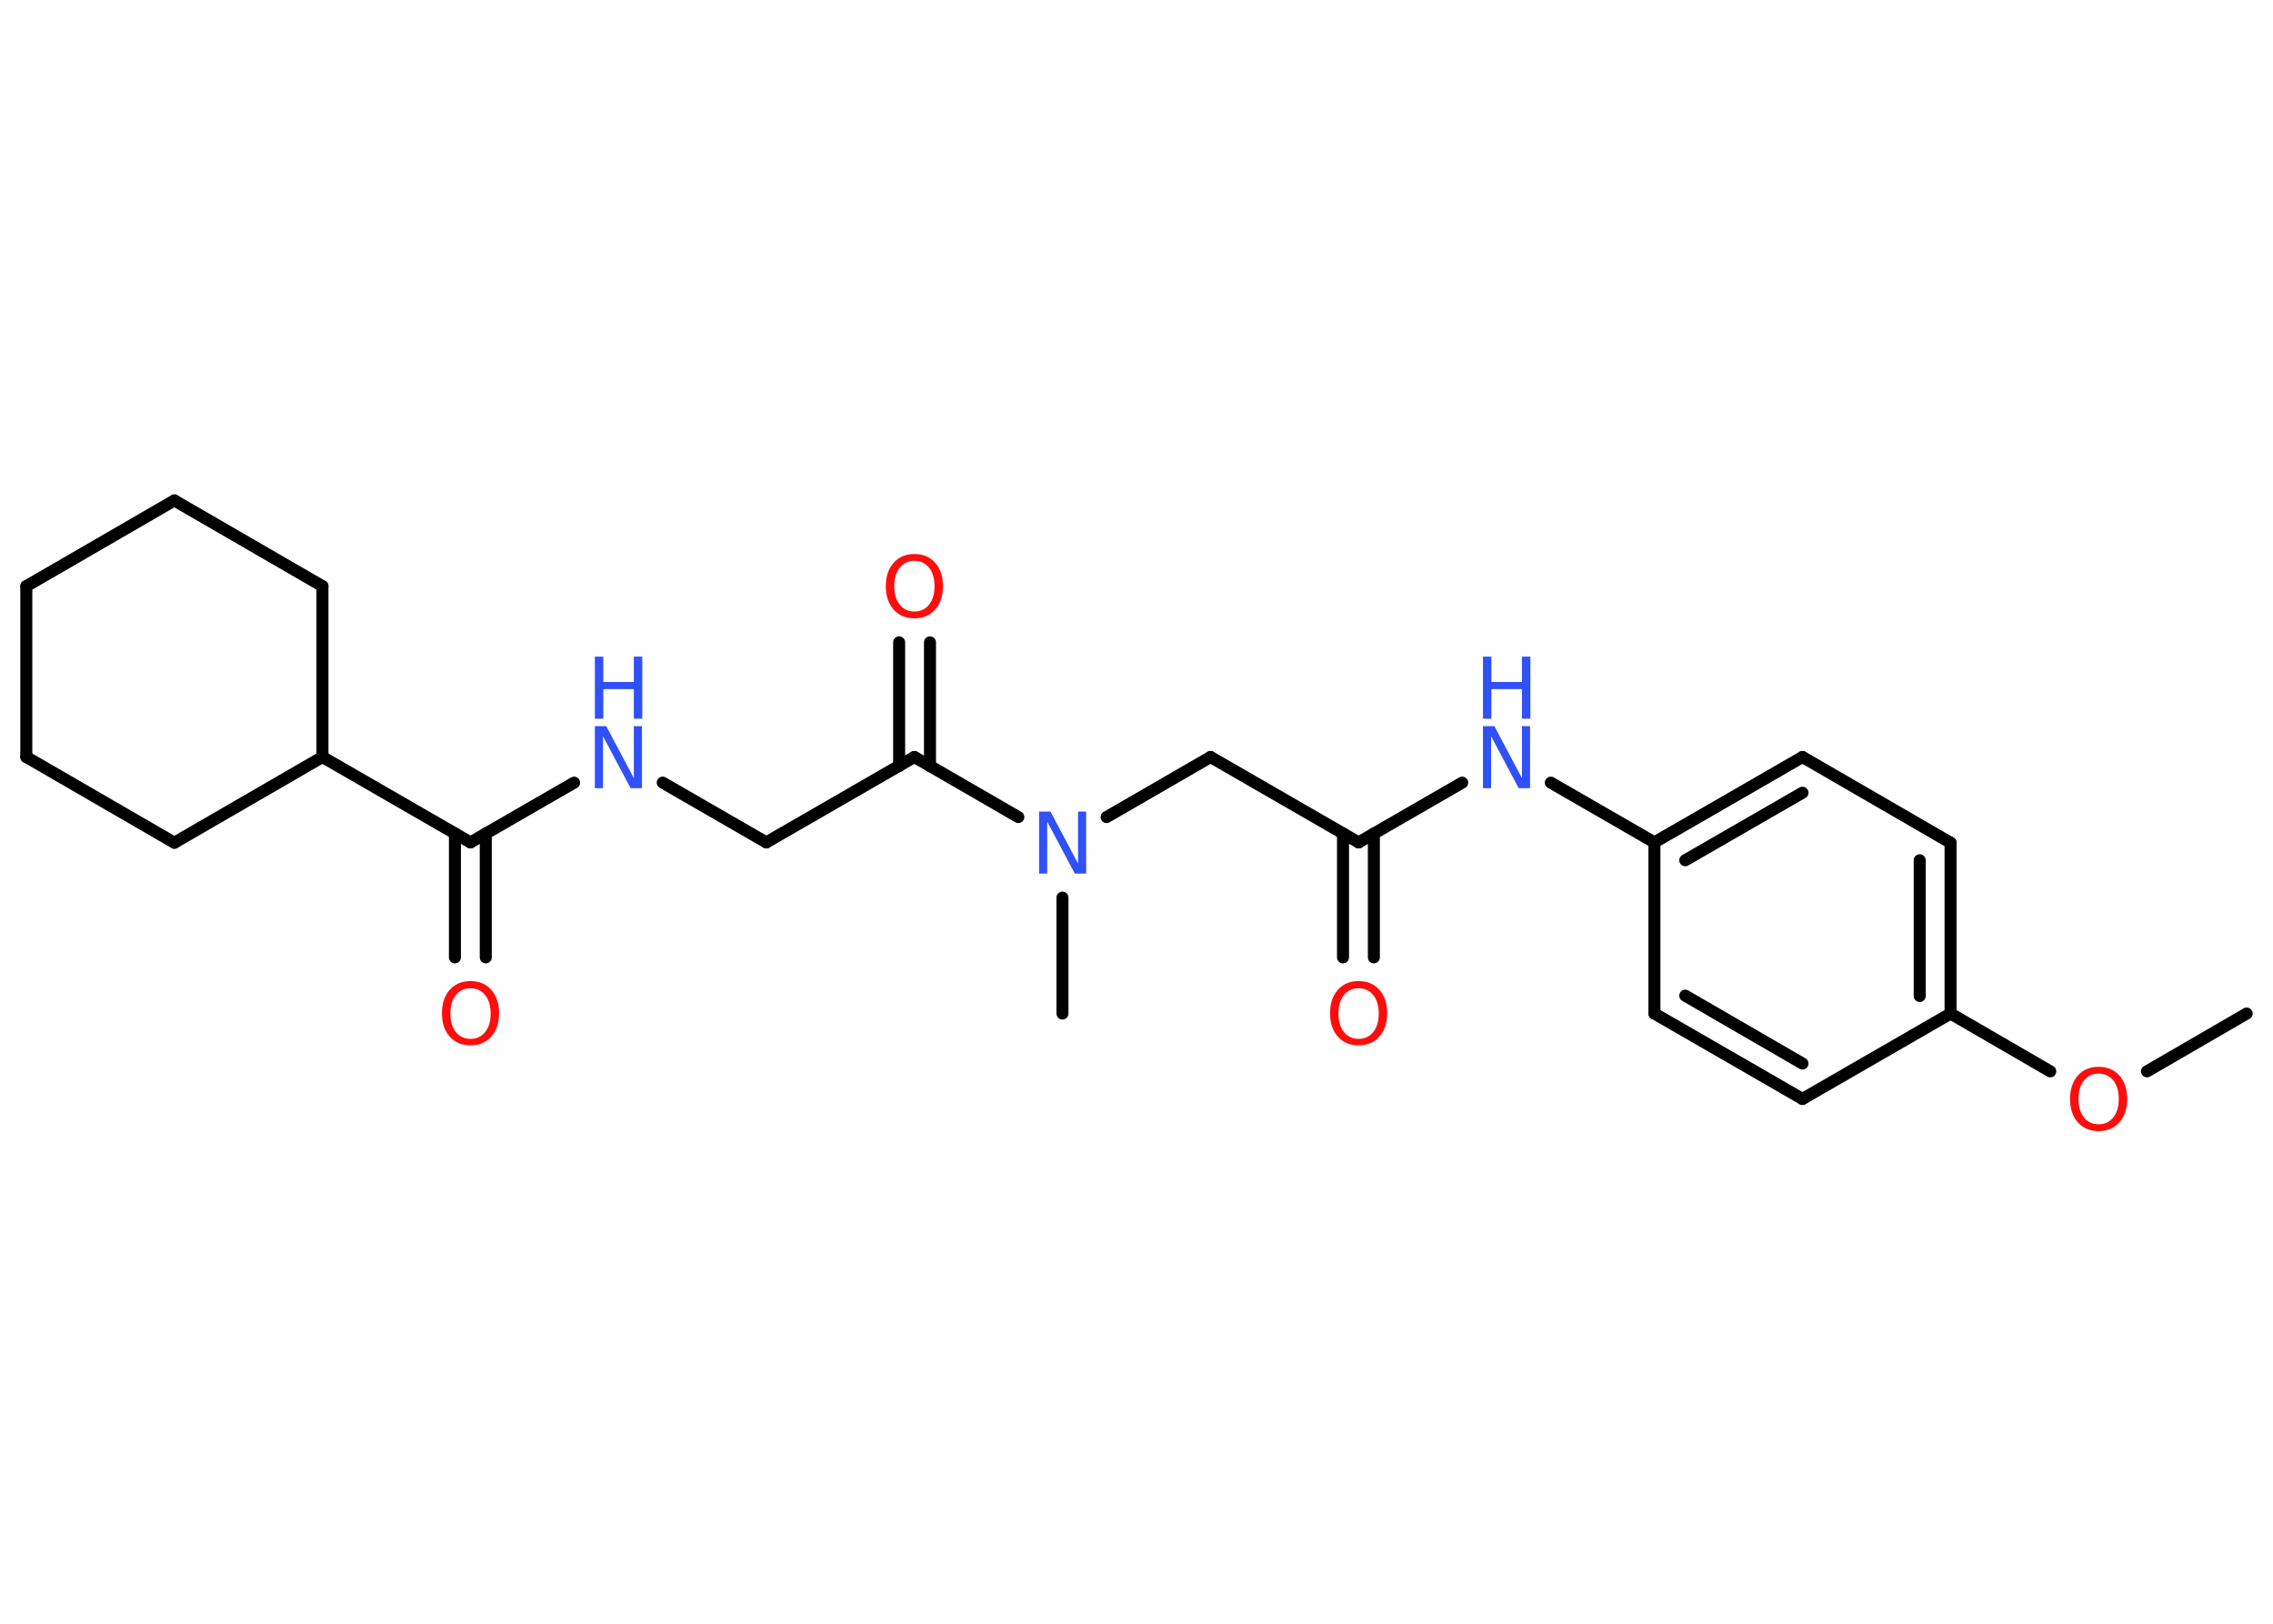 <?xml version='1.0' encoding='UTF-8'?>
<!DOCTYPE svg PUBLIC "-//W3C//DTD SVG 1.1//EN" "http://www.w3.org/Graphics/SVG/1.1/DTD/svg11.dtd">
<svg version='1.2' xmlns='http://www.w3.org/2000/svg' xmlns:xlink='http://www.w3.org/1999/xlink' width='70.0mm' height='50.0mm' viewBox='0 0 70.0 50.0'>
  <desc>Generated by the Chemistry Development Kit (http://github.com/cdk)</desc>
  <g stroke-linecap='round' stroke-linejoin='round' stroke='#000000' stroke-width='.37' fill='#3050F8'>
    <rect x='.0' y='.0' width='70.0' height='50.0' fill='#FFFFFF' stroke='none'/>
    <g id='mol1' class='mol'>
      <line id='mol1bnd1' class='bond' x1='69.19' y1='31.21' x2='66.12' y2='32.99'/>
      <line id='mol1bnd2' class='bond' x1='63.14' y1='32.99' x2='60.07' y2='31.21'/>
      <g id='mol1bnd3' class='bond'>
        <line x1='60.07' y1='31.21' x2='60.07' y2='25.95'/>
        <line x1='59.12' y1='30.67' x2='59.12' y2='26.49'/>
      </g>
      <line id='mol1bnd4' class='bond' x1='60.07' y1='25.95' x2='55.51' y2='23.31'/>
      <g id='mol1bnd5' class='bond'>
        <line x1='55.51' y1='23.31' x2='50.95' y2='25.94'/>
        <line x1='55.51' y1='24.41' x2='51.9' y2='26.49'/>
      </g>
      <line id='mol1bnd6' class='bond' x1='50.95' y1='25.94' x2='47.76' y2='24.1'/>
      <line id='mol1bnd7' class='bond' x1='45.03' y1='24.1' x2='41.84' y2='25.94'/>
      <g id='mol1bnd8' class='bond'>
        <line x1='42.31' y1='25.67' x2='42.31' y2='29.48'/>
        <line x1='41.36' y1='25.67' x2='41.36' y2='29.48'/>
      </g>
      <line id='mol1bnd9' class='bond' x1='41.84' y1='25.94' x2='37.28' y2='23.31'/>
      <line id='mol1bnd10' class='bond' x1='37.28' y1='23.31' x2='34.08' y2='25.16'/>
      <line id='mol1bnd11' class='bond' x1='32.72' y1='27.64' x2='32.72' y2='31.21'/>
      <line id='mol1bnd12' class='bond' x1='31.36' y1='25.16' x2='28.16' y2='23.31'/>
      <g id='mol1bnd13' class='bond'>
        <line x1='27.69' y1='23.59' x2='27.69' y2='19.78'/>
        <line x1='28.64' y1='23.59' x2='28.64' y2='19.78'/>
      </g>
      <line id='mol1bnd14' class='bond' x1='28.16' y1='23.31' x2='23.6' y2='25.94'/>
      <line id='mol1bnd15' class='bond' x1='23.6' y1='25.94' x2='20.41' y2='24.1'/>
      <line id='mol1bnd16' class='bond' x1='17.68' y1='24.1' x2='14.49' y2='25.94'/>
      <g id='mol1bnd17' class='bond'>
        <line x1='14.96' y1='25.67' x2='14.96' y2='29.48'/>
        <line x1='14.01' y1='25.67' x2='14.01' y2='29.48'/>
      </g>
      <line id='mol1bnd18' class='bond' x1='14.49' y1='25.94' x2='9.93' y2='23.31'/>
      <line id='mol1bnd19' class='bond' x1='9.93' y1='23.31' x2='5.37' y2='25.95'/>
      <line id='mol1bnd20' class='bond' x1='5.37' y1='25.95' x2='.81' y2='23.31'/>
      <line id='mol1bnd21' class='bond' x1='.81' y1='23.31' x2='.81' y2='18.05'/>
      <line id='mol1bnd22' class='bond' x1='.81' y1='18.05' x2='5.37' y2='15.41'/>
      <line id='mol1bnd23' class='bond' x1='5.37' y1='15.41' x2='9.93' y2='18.05'/>
      <line id='mol1bnd24' class='bond' x1='9.93' y1='23.31' x2='9.93' y2='18.05'/>
      <line id='mol1bnd25' class='bond' x1='50.95' y1='25.94' x2='50.95' y2='31.21'/>
      <g id='mol1bnd26' class='bond'>
        <line x1='50.95' y1='31.21' x2='55.51' y2='33.84'/>
        <line x1='51.9' y1='30.66' x2='55.51' y2='32.75'/>
      </g>
      <line id='mol1bnd27' class='bond' x1='60.07' y1='31.21' x2='55.51' y2='33.84'/>
      <path id='mol1atm2' class='atom' d='M64.63 33.06q-.28 .0 -.45 .21q-.17 .21 -.17 .57q.0 .36 .17 .57q.17 .21 .45 .21q.28 .0 .45 -.21q.17 -.21 .17 -.57q.0 -.36 -.17 -.57q-.17 -.21 -.45 -.21zM64.63 32.85q.4 .0 .64 .27q.24 .27 .24 .72q.0 .45 -.24 .72q-.24 .27 -.64 .27q-.4 .0 -.64 -.27q-.24 -.27 -.24 -.72q.0 -.45 .24 -.72q.24 -.27 .64 -.27z' stroke='none' fill='#FF0D0D'/>
      <g id='mol1atm7' class='atom'>
        <path d='M45.67 22.36h.35l.85 1.6v-1.6h.25v1.91h-.35l-.85 -1.6v1.6h-.25v-1.91z' stroke='none'/>
        <path d='M45.67 20.22h.26v.78h.94v-.78h.26v1.91h-.26v-.91h-.94v.91h-.26v-1.91z' stroke='none'/>
      </g>
      <path id='mol1atm9' class='atom' d='M41.84 30.43q-.28 .0 -.45 .21q-.17 .21 -.17 .57q.0 .36 .17 .57q.17 .21 .45 .21q.28 .0 .45 -.21q.17 -.21 .17 -.57q.0 -.36 -.17 -.57q-.17 -.21 -.45 -.21zM41.84 30.21q.4 .0 .64 .27q.24 .27 .24 .72q.0 .45 -.24 .72q-.24 .27 -.64 .27q-.4 .0 -.64 -.27q-.24 -.27 -.24 -.72q.0 -.45 .24 -.72q.24 -.27 .64 -.27z' stroke='none' fill='#FF0D0D'/>
      <path id='mol1atm11' class='atom' d='M32.0 24.99h.35l.85 1.6v-1.6h.25v1.91h-.35l-.85 -1.6v1.6h-.25v-1.91z' stroke='none'/>
      <path id='mol1atm14' class='atom' d='M28.16 17.27q-.28 .0 -.45 .21q-.17 .21 -.17 .57q.0 .36 .17 .57q.17 .21 .45 .21q.28 .0 .45 -.21q.17 -.21 .17 -.57q.0 -.36 -.17 -.57q-.17 -.21 -.45 -.21zM28.16 17.06q.4 .0 .64 .27q.24 .27 .24 .72q.0 .45 -.24 .72q-.24 .27 -.64 .27q-.4 .0 -.64 -.27q-.24 -.27 -.24 -.72q.0 -.45 .24 -.72q.24 -.27 .64 -.27z' stroke='none' fill='#FF0D0D'/>
      <g id='mol1atm16' class='atom'>
        <path d='M18.32 22.36h.35l.85 1.6v-1.6h.25v1.91h-.35l-.85 -1.6v1.6h-.25v-1.91z' stroke='none'/>
        <path d='M18.32 20.22h.26v.78h.94v-.78h.26v1.91h-.26v-.91h-.94v.91h-.26v-1.91z' stroke='none'/>
      </g>
      <path id='mol1atm18' class='atom' d='M14.49 30.43q-.28 .0 -.45 .21q-.17 .21 -.17 .57q.0 .36 .17 .57q.17 .21 .45 .21q.28 .0 .45 -.21q.17 -.21 .17 -.57q.0 -.36 -.17 -.57q-.17 -.21 -.45 -.21zM14.49 30.21q.4 .0 .64 .27q.24 .27 .24 .72q.0 .45 -.24 .72q-.24 .27 -.64 .27q-.4 .0 -.64 -.27q-.24 -.27 -.24 -.72q.0 -.45 .24 -.72q.24 -.27 .64 -.27z' stroke='none' fill='#FF0D0D'/>
    </g>
  </g>
</svg>

